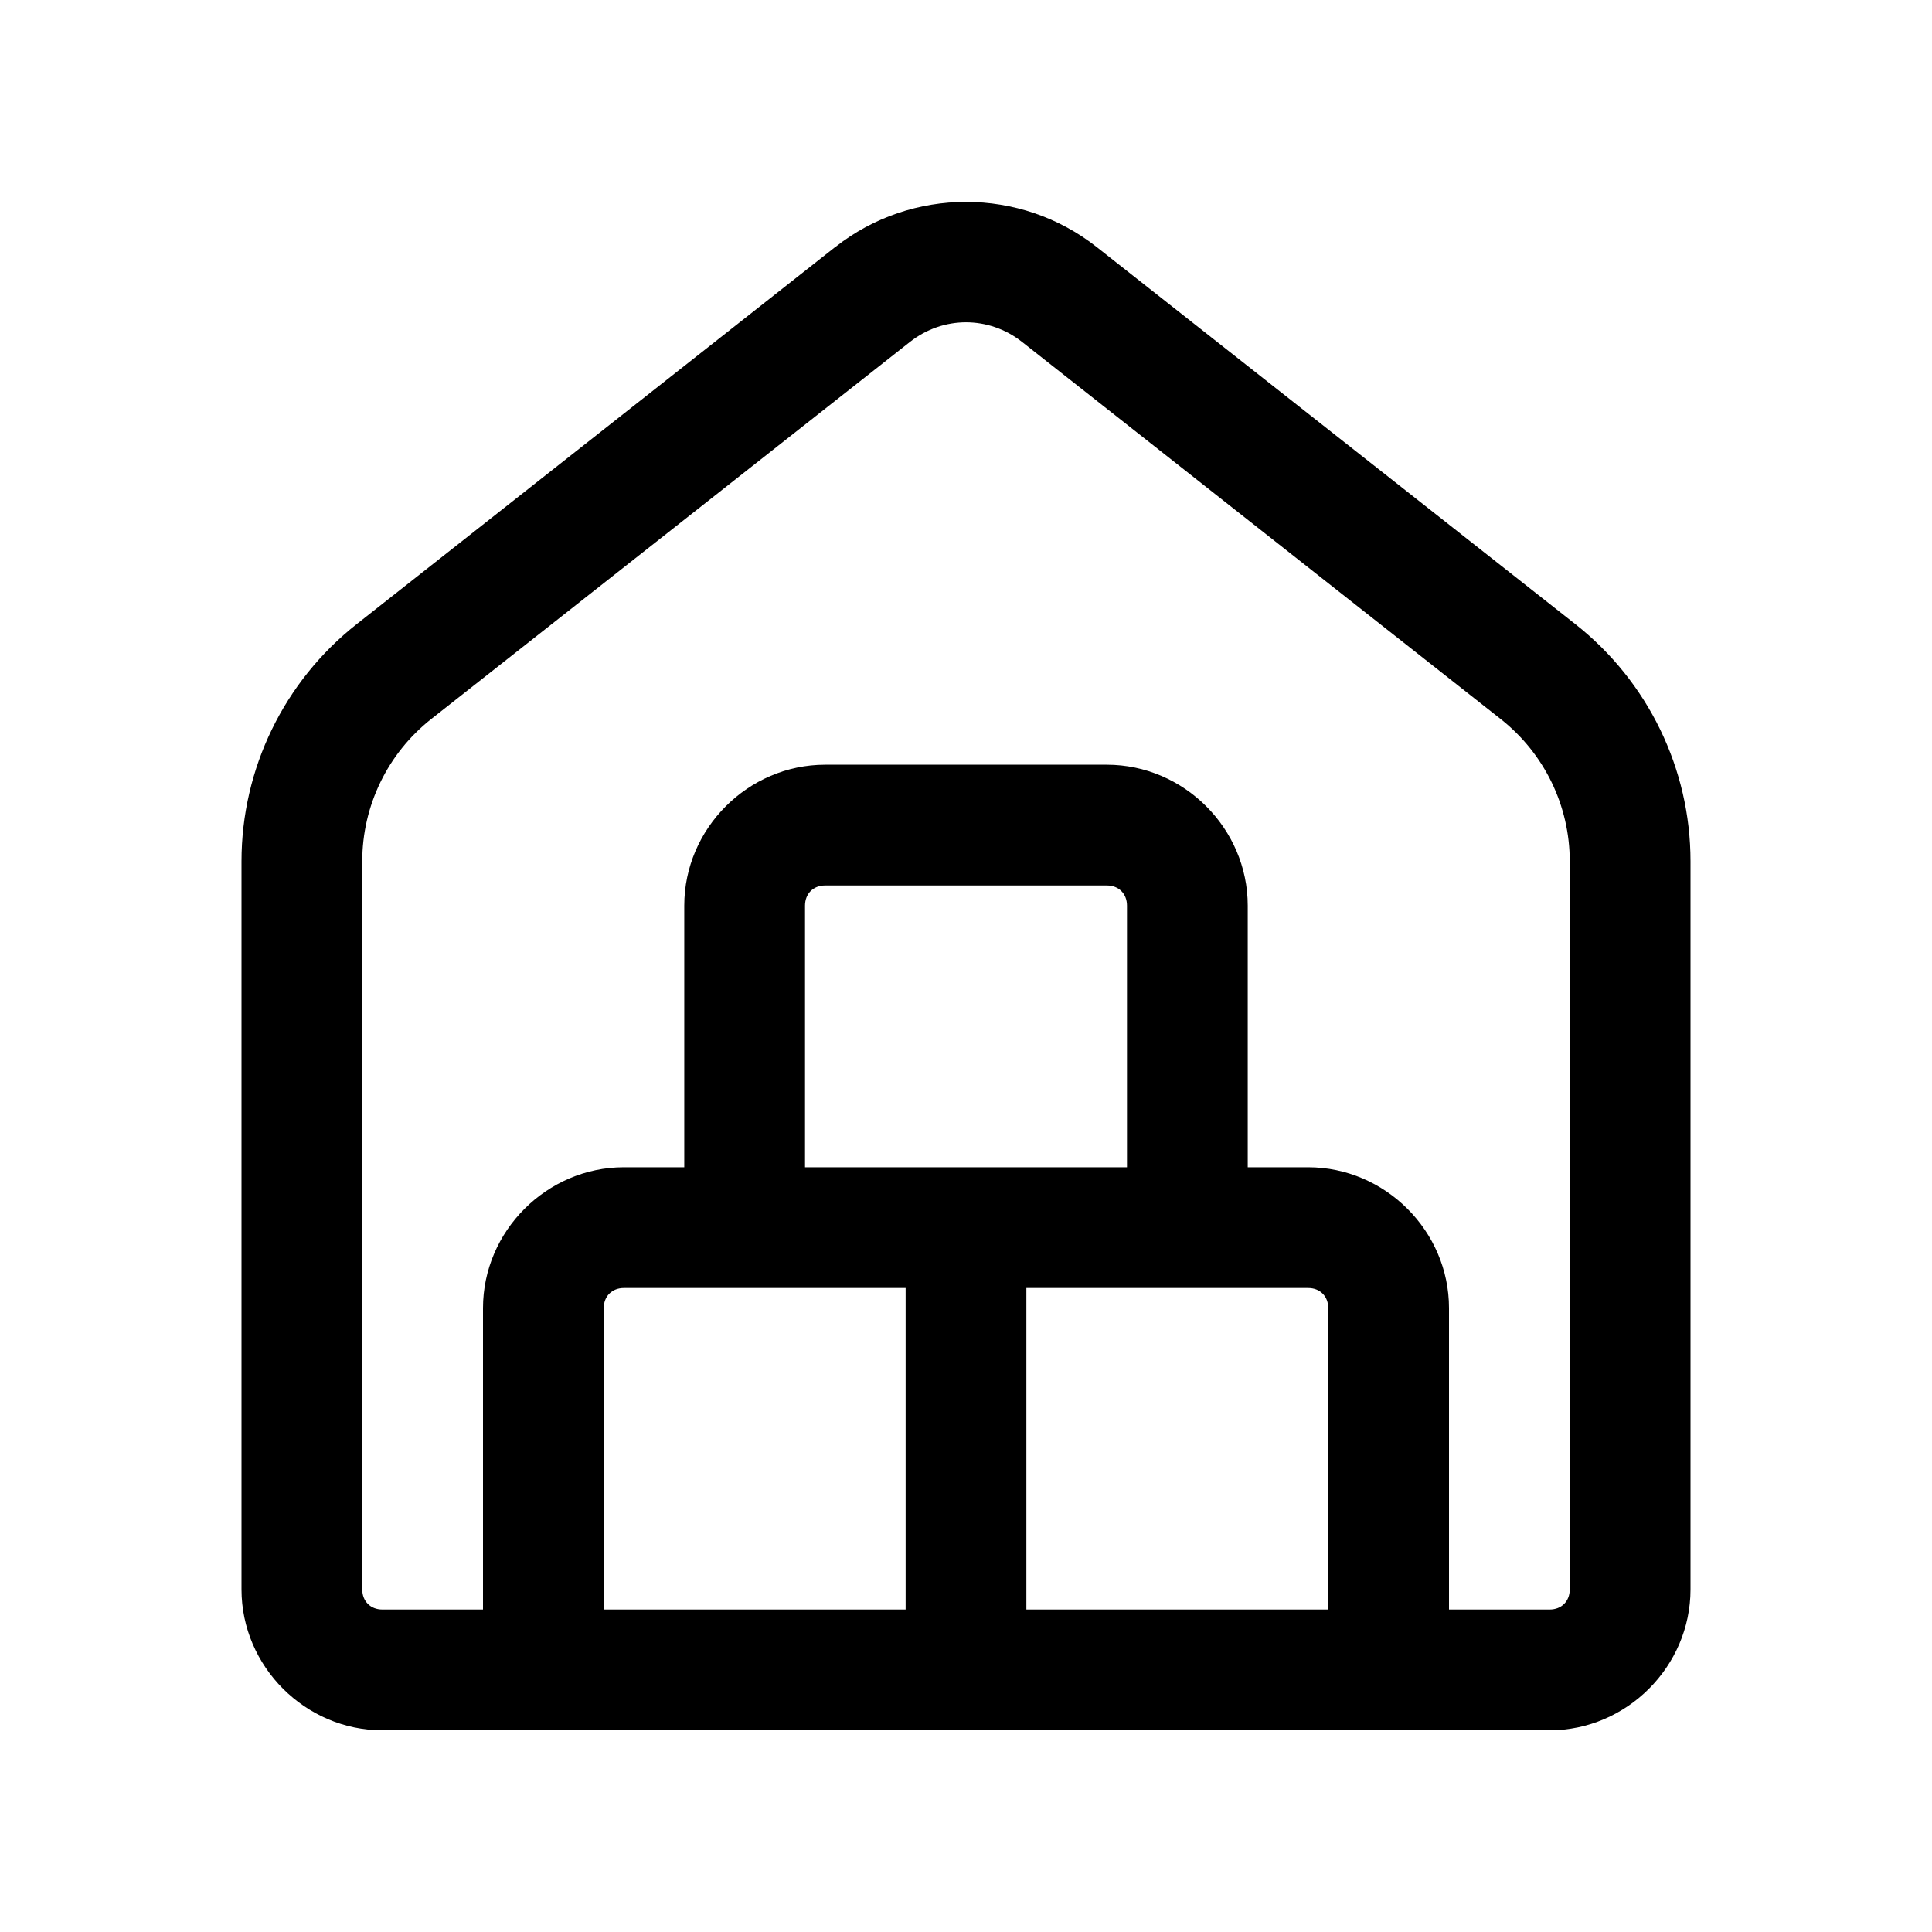 <svg width="40" height="40" viewBox="0 0 40 40" fill="none" xmlns="http://www.w3.org/2000/svg">
<path d="M20 4.18C19.043 4.18 18.086 4.491 17.295 5.114H17.293L7.383 12.923C5.88 14.108 5 15.918 5 17.832V32.907C5 34.503 6.321 35.824 7.917 35.824H32.083C33.679 35.824 35 34.503 35 32.907V17.832C35 15.918 34.12 14.108 32.617 12.923L22.705 5.114C21.914 4.491 20.957 4.18 20 4.18ZM20 6.673C20.408 6.673 20.817 6.809 21.159 7.078L31.071 14.888C31.974 15.6 32.5 16.683 32.5 17.832V32.907C32.5 33.153 32.329 33.324 32.083 33.324H30V27.083C30 25.488 28.679 24.167 27.083 24.167H25.833V18.75C25.833 17.154 24.512 15.833 22.917 15.833H17.083C15.488 15.833 14.167 17.154 14.167 18.75V24.167H12.917C11.321 24.167 10 25.488 10 27.083V33.324H7.917C7.671 33.324 7.5 33.153 7.5 32.907V17.832C7.5 16.683 8.026 15.598 8.929 14.886L18.841 7.078C19.183 6.809 19.592 6.673 20 6.673ZM17.083 18.333H22.917C23.163 18.333 23.333 18.504 23.333 18.75V24.167H16.667V18.75C16.667 18.504 16.837 18.333 17.083 18.333ZM12.917 26.667H18.75V33.324H12.5V27.083C12.5 26.837 12.671 26.667 12.917 26.667ZM21.25 26.667H27.083C27.329 26.667 27.5 26.837 27.5 27.083V33.324H21.25V26.667Z" fill="black"/>
</svg>
